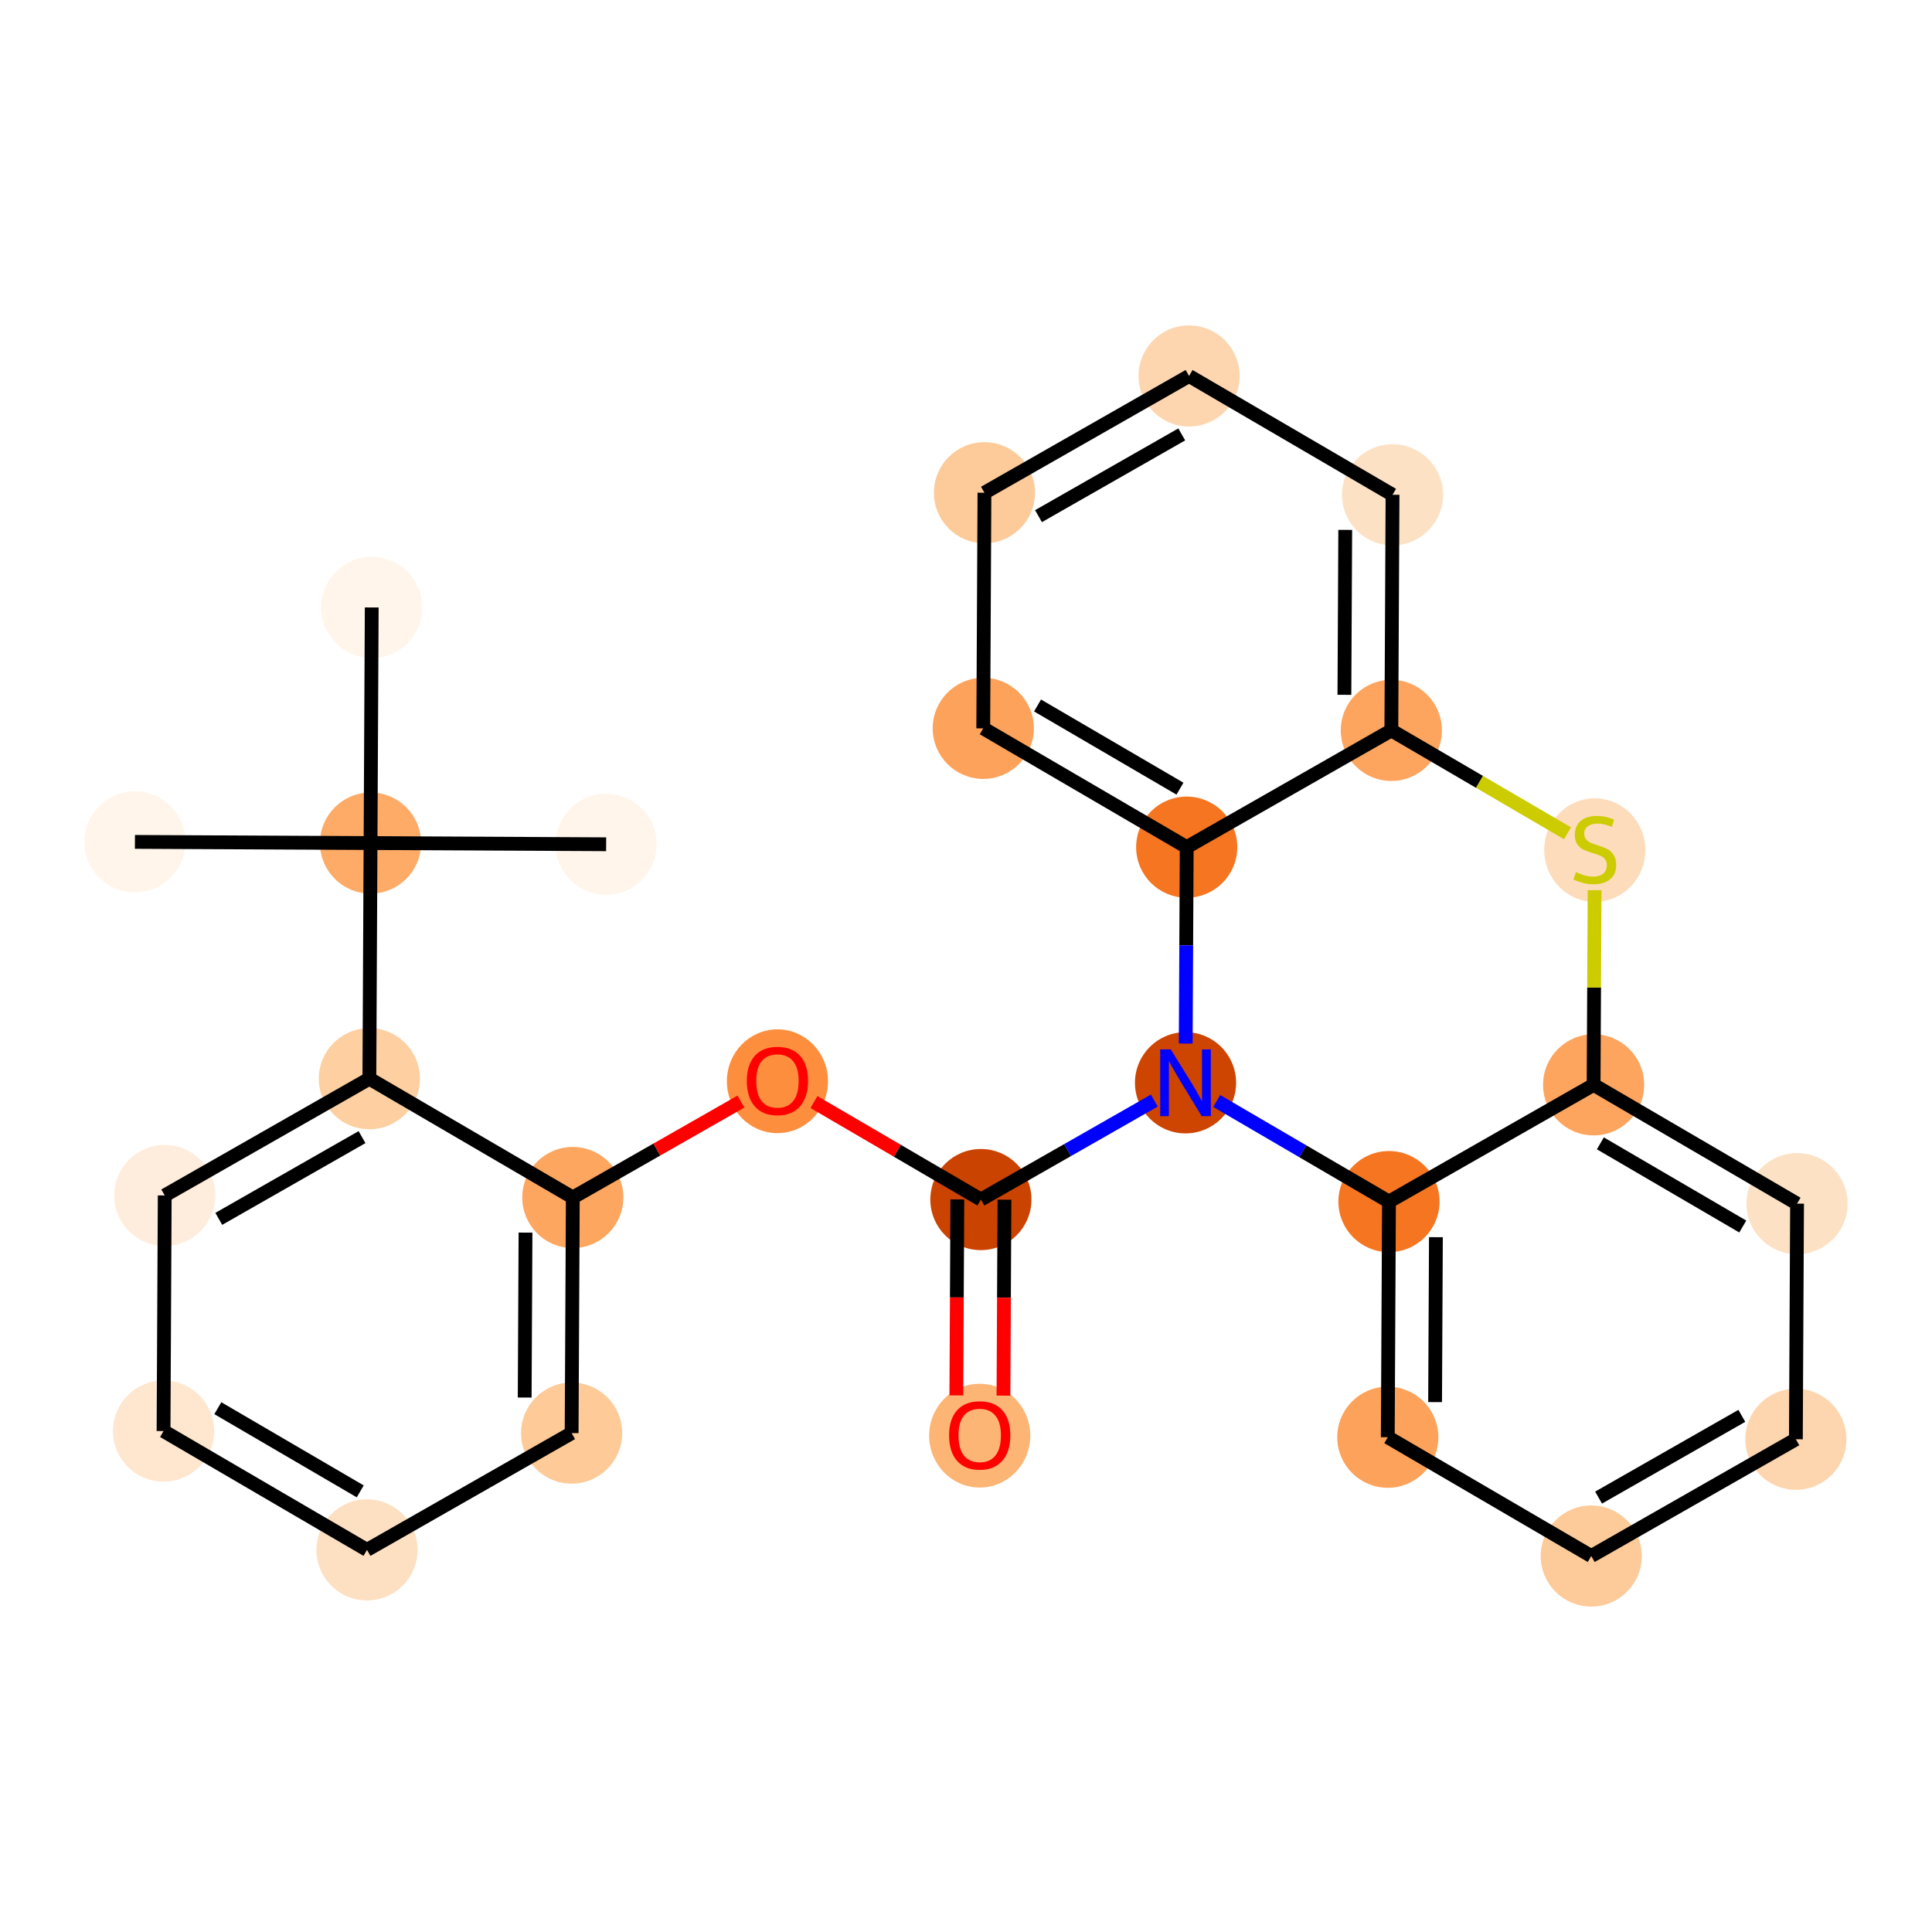 <?xml version='1.0' encoding='iso-8859-1'?>
<svg version='1.1' baseProfile='full'
              xmlns='http://www.w3.org/2000/svg'
                      xmlns:rdkit='http://www.rdkit.org/xml'
                      xmlns:xlink='http://www.w3.org/1999/xlink'
                  xml:space='preserve'
width='280px' height='280px' viewBox='0 0 280 280'>
<!-- END OF HEADER -->
<rect style='opacity:1.0;fill:#FFFFFF;stroke:none' width='280' height='280' x='0' y='0'> </rect>
<ellipse cx='19.556' cy='122.012' rx='6.829' ry='6.829'  style='fill:#FFF5EB;fill-rule:evenodd;stroke:#FFF5EB;stroke-width:1.0px;stroke-linecap:butt;stroke-linejoin:miter;stroke-opacity:1' />
<ellipse cx='53.702' cy='122.184' rx='6.829' ry='6.829'  style='fill:#FDAB67;fill-rule:evenodd;stroke:#FDAB67;stroke-width:1.0px;stroke-linecap:butt;stroke-linejoin:miter;stroke-opacity:1' />
<ellipse cx='87.848' cy='122.356' rx='6.829' ry='6.829'  style='fill:#FFF5EB;fill-rule:evenodd;stroke:#FFF5EB;stroke-width:1.0px;stroke-linecap:butt;stroke-linejoin:miter;stroke-opacity:1' />
<ellipse cx='53.874' cy='88.038' rx='6.829' ry='6.829'  style='fill:#FFF5EB;fill-rule:evenodd;stroke:#FFF5EB;stroke-width:1.0px;stroke-linecap:butt;stroke-linejoin:miter;stroke-opacity:1' />
<ellipse cx='53.531' cy='156.33' rx='6.829' ry='6.829'  style='fill:#FDCFA1;fill-rule:evenodd;stroke:#FDCFA1;stroke-width:1.0px;stroke-linecap:butt;stroke-linejoin:miter;stroke-opacity:1' />
<ellipse cx='23.874' cy='173.254' rx='6.829' ry='6.829'  style='fill:#FEEDDD;fill-rule:evenodd;stroke:#FEEDDD;stroke-width:1.0px;stroke-linecap:butt;stroke-linejoin:miter;stroke-opacity:1' />
<ellipse cx='23.702' cy='207.4' rx='6.829' ry='6.829'  style='fill:#FEE6CF;fill-rule:evenodd;stroke:#FEE6CF;stroke-width:1.0px;stroke-linecap:butt;stroke-linejoin:miter;stroke-opacity:1' />
<ellipse cx='53.188' cy='224.622' rx='6.829' ry='6.829'  style='fill:#FDE0C2;fill-rule:evenodd;stroke:#FDE0C2;stroke-width:1.0px;stroke-linecap:butt;stroke-linejoin:miter;stroke-opacity:1' />
<ellipse cx='82.845' cy='207.697' rx='6.829' ry='6.829'  style='fill:#FDCA98;fill-rule:evenodd;stroke:#FDCA98;stroke-width:1.0px;stroke-linecap:butt;stroke-linejoin:miter;stroke-opacity:1' />
<ellipse cx='83.016' cy='173.551' rx='6.829' ry='6.829'  style='fill:#FDA660;fill-rule:evenodd;stroke:#FDA660;stroke-width:1.0px;stroke-linecap:butt;stroke-linejoin:miter;stroke-opacity:1' />
<ellipse cx='112.673' cy='156.702' rx='6.829' ry='7.021'  style='fill:#FD8E3E;fill-rule:evenodd;stroke:#FD8E3E;stroke-width:1.0px;stroke-linecap:butt;stroke-linejoin:miter;stroke-opacity:1' />
<ellipse cx='142.159' cy='173.849' rx='6.829' ry='6.829'  style='fill:#CB4301;fill-rule:evenodd;stroke:#CB4301;stroke-width:1.0px;stroke-linecap:butt;stroke-linejoin:miter;stroke-opacity:1' />
<ellipse cx='141.987' cy='208.07' rx='6.829' ry='7.021'  style='fill:#FDB576;fill-rule:evenodd;stroke:#FDB576;stroke-width:1.0px;stroke-linecap:butt;stroke-linejoin:miter;stroke-opacity:1' />
<ellipse cx='171.816' cy='156.924' rx='6.829' ry='6.838'  style='fill:#CE4401;fill-rule:evenodd;stroke:#CE4401;stroke-width:1.0px;stroke-linecap:butt;stroke-linejoin:miter;stroke-opacity:1' />
<ellipse cx='201.301' cy='174.146' rx='6.829' ry='6.829'  style='fill:#F57521;fill-rule:evenodd;stroke:#F57521;stroke-width:1.0px;stroke-linecap:butt;stroke-linejoin:miter;stroke-opacity:1' />
<ellipse cx='201.129' cy='208.292' rx='6.829' ry='6.829'  style='fill:#FDA25A;fill-rule:evenodd;stroke:#FDA25A;stroke-width:1.0px;stroke-linecap:butt;stroke-linejoin:miter;stroke-opacity:1' />
<ellipse cx='230.615' cy='225.513' rx='6.829' ry='6.829'  style='fill:#FDCB9A;fill-rule:evenodd;stroke:#FDCB9A;stroke-width:1.0px;stroke-linecap:butt;stroke-linejoin:miter;stroke-opacity:1' />
<ellipse cx='260.272' cy='208.589' rx='6.829' ry='6.829'  style='fill:#FDD6AF;fill-rule:evenodd;stroke:#FDD6AF;stroke-width:1.0px;stroke-linecap:butt;stroke-linejoin:miter;stroke-opacity:1' />
<ellipse cx='260.443' cy='174.443' rx='6.829' ry='6.829'  style='fill:#FDE1C4;fill-rule:evenodd;stroke:#FDE1C4;stroke-width:1.0px;stroke-linecap:butt;stroke-linejoin:miter;stroke-opacity:1' />
<ellipse cx='230.958' cy='157.222' rx='6.829' ry='6.829'  style='fill:#FDA55E;fill-rule:evenodd;stroke:#FDA55E;stroke-width:1.0px;stroke-linecap:butt;stroke-linejoin:miter;stroke-opacity:1' />
<ellipse cx='231.13' cy='123.205' rx='6.829' ry='7.002'  style='fill:#FDDCBB;fill-rule:evenodd;stroke:#FDDCBB;stroke-width:1.0px;stroke-linecap:butt;stroke-linejoin:miter;stroke-opacity:1' />
<ellipse cx='201.644' cy='105.854' rx='6.829' ry='6.829'  style='fill:#FDA55E;fill-rule:evenodd;stroke:#FDA55E;stroke-width:1.0px;stroke-linecap:butt;stroke-linejoin:miter;stroke-opacity:1' />
<ellipse cx='201.816' cy='71.708' rx='6.829' ry='6.829'  style='fill:#FDE1C4;fill-rule:evenodd;stroke:#FDE1C4;stroke-width:1.0px;stroke-linecap:butt;stroke-linejoin:miter;stroke-opacity:1' />
<ellipse cx='172.33' cy='54.487' rx='6.829' ry='6.829'  style='fill:#FDD6AF;fill-rule:evenodd;stroke:#FDD6AF;stroke-width:1.0px;stroke-linecap:butt;stroke-linejoin:miter;stroke-opacity:1' />
<ellipse cx='142.673' cy='71.411' rx='6.829' ry='6.829'  style='fill:#FDCB9A;fill-rule:evenodd;stroke:#FDCB9A;stroke-width:1.0px;stroke-linecap:butt;stroke-linejoin:miter;stroke-opacity:1' />
<ellipse cx='142.502' cy='105.557' rx='6.829' ry='6.829'  style='fill:#FDA25A;fill-rule:evenodd;stroke:#FDA25A;stroke-width:1.0px;stroke-linecap:butt;stroke-linejoin:miter;stroke-opacity:1' />
<ellipse cx='171.987' cy='122.778' rx='6.829' ry='6.829'  style='fill:#F57521;fill-rule:evenodd;stroke:#F57521;stroke-width:1.0px;stroke-linecap:butt;stroke-linejoin:miter;stroke-opacity:1' />
<path class='bond-0 atom-0 atom-1' d='M 19.556,122.012 L 53.702,122.184' style='fill:none;fill-rule:evenodd;stroke:#000000;stroke-width:2.0px;stroke-linecap:butt;stroke-linejoin:miter;stroke-opacity:1' />
<path class='bond-1 atom-1 atom-2' d='M 53.702,122.184 L 87.848,122.356' style='fill:none;fill-rule:evenodd;stroke:#000000;stroke-width:2.0px;stroke-linecap:butt;stroke-linejoin:miter;stroke-opacity:1' />
<path class='bond-2 atom-1 atom-3' d='M 53.702,122.184 L 53.874,88.038' style='fill:none;fill-rule:evenodd;stroke:#000000;stroke-width:2.0px;stroke-linecap:butt;stroke-linejoin:miter;stroke-opacity:1' />
<path class='bond-3 atom-1 atom-4' d='M 53.702,122.184 L 53.531,156.33' style='fill:none;fill-rule:evenodd;stroke:#000000;stroke-width:2.0px;stroke-linecap:butt;stroke-linejoin:miter;stroke-opacity:1' />
<path class='bond-4 atom-4 atom-5' d='M 53.531,156.33 L 23.874,173.254' style='fill:none;fill-rule:evenodd;stroke:#000000;stroke-width:2.0px;stroke-linecap:butt;stroke-linejoin:miter;stroke-opacity:1' />
<path class='bond-4 atom-4 atom-5' d='M 52.467,164.8 L 31.707,176.647' style='fill:none;fill-rule:evenodd;stroke:#000000;stroke-width:2.0px;stroke-linecap:butt;stroke-linejoin:miter;stroke-opacity:1' />
<path class='bond-26 atom-9 atom-4' d='M 83.016,173.551 L 53.531,156.33' style='fill:none;fill-rule:evenodd;stroke:#000000;stroke-width:2.0px;stroke-linecap:butt;stroke-linejoin:miter;stroke-opacity:1' />
<path class='bond-5 atom-5 atom-6' d='M 23.874,173.254 L 23.702,207.4' style='fill:none;fill-rule:evenodd;stroke:#000000;stroke-width:2.0px;stroke-linecap:butt;stroke-linejoin:miter;stroke-opacity:1' />
<path class='bond-6 atom-6 atom-7' d='M 23.702,207.4 L 53.188,224.622' style='fill:none;fill-rule:evenodd;stroke:#000000;stroke-width:2.0px;stroke-linecap:butt;stroke-linejoin:miter;stroke-opacity:1' />
<path class='bond-6 atom-6 atom-7' d='M 31.569,204.086 L 52.209,216.141' style='fill:none;fill-rule:evenodd;stroke:#000000;stroke-width:2.0px;stroke-linecap:butt;stroke-linejoin:miter;stroke-opacity:1' />
<path class='bond-7 atom-7 atom-8' d='M 53.188,224.622 L 82.845,207.697' style='fill:none;fill-rule:evenodd;stroke:#000000;stroke-width:2.0px;stroke-linecap:butt;stroke-linejoin:miter;stroke-opacity:1' />
<path class='bond-8 atom-8 atom-9' d='M 82.845,207.697 L 83.016,173.551' style='fill:none;fill-rule:evenodd;stroke:#000000;stroke-width:2.0px;stroke-linecap:butt;stroke-linejoin:miter;stroke-opacity:1' />
<path class='bond-8 atom-8 atom-9' d='M 76.041,202.541 L 76.161,178.639' style='fill:none;fill-rule:evenodd;stroke:#000000;stroke-width:2.0px;stroke-linecap:butt;stroke-linejoin:miter;stroke-opacity:1' />
<path class='bond-9 atom-9 atom-10' d='M 83.016,173.551 L 95.198,166.599' style='fill:none;fill-rule:evenodd;stroke:#000000;stroke-width:2.0px;stroke-linecap:butt;stroke-linejoin:miter;stroke-opacity:1' />
<path class='bond-9 atom-9 atom-10' d='M 95.198,166.599 L 107.381,159.648' style='fill:none;fill-rule:evenodd;stroke:#FF0000;stroke-width:2.0px;stroke-linecap:butt;stroke-linejoin:miter;stroke-opacity:1' />
<path class='bond-10 atom-10 atom-11' d='M 117.966,159.718 L 130.062,166.784' style='fill:none;fill-rule:evenodd;stroke:#FF0000;stroke-width:2.0px;stroke-linecap:butt;stroke-linejoin:miter;stroke-opacity:1' />
<path class='bond-10 atom-10 atom-11' d='M 130.062,166.784 L 142.159,173.849' style='fill:none;fill-rule:evenodd;stroke:#000000;stroke-width:2.0px;stroke-linecap:butt;stroke-linejoin:miter;stroke-opacity:1' />
<path class='bond-11 atom-11 atom-12' d='M 138.744,173.832 L 138.673,188.033' style='fill:none;fill-rule:evenodd;stroke:#000000;stroke-width:2.0px;stroke-linecap:butt;stroke-linejoin:miter;stroke-opacity:1' />
<path class='bond-11 atom-11 atom-12' d='M 138.673,188.033 L 138.601,202.234' style='fill:none;fill-rule:evenodd;stroke:#FF0000;stroke-width:2.0px;stroke-linecap:butt;stroke-linejoin:miter;stroke-opacity:1' />
<path class='bond-11 atom-11 atom-12' d='M 145.573,173.866 L 145.502,188.067' style='fill:none;fill-rule:evenodd;stroke:#000000;stroke-width:2.0px;stroke-linecap:butt;stroke-linejoin:miter;stroke-opacity:1' />
<path class='bond-11 atom-11 atom-12' d='M 145.502,188.067 L 145.431,202.268' style='fill:none;fill-rule:evenodd;stroke:#FF0000;stroke-width:2.0px;stroke-linecap:butt;stroke-linejoin:miter;stroke-opacity:1' />
<path class='bond-12 atom-11 atom-13' d='M 142.159,173.849 L 154.727,166.677' style='fill:none;fill-rule:evenodd;stroke:#000000;stroke-width:2.0px;stroke-linecap:butt;stroke-linejoin:miter;stroke-opacity:1' />
<path class='bond-12 atom-11 atom-13' d='M 154.727,166.677 L 167.295,159.504' style='fill:none;fill-rule:evenodd;stroke:#0000FF;stroke-width:2.0px;stroke-linecap:butt;stroke-linejoin:miter;stroke-opacity:1' />
<path class='bond-13 atom-13 atom-14' d='M 176.337,159.565 L 188.819,166.855' style='fill:none;fill-rule:evenodd;stroke:#0000FF;stroke-width:2.0px;stroke-linecap:butt;stroke-linejoin:miter;stroke-opacity:1' />
<path class='bond-13 atom-13 atom-14' d='M 188.819,166.855 L 201.301,174.146' style='fill:none;fill-rule:evenodd;stroke:#000000;stroke-width:2.0px;stroke-linecap:butt;stroke-linejoin:miter;stroke-opacity:1' />
<path class='bond-27 atom-26 atom-13' d='M 171.987,122.778 L 171.916,137.007' style='fill:none;fill-rule:evenodd;stroke:#000000;stroke-width:2.0px;stroke-linecap:butt;stroke-linejoin:miter;stroke-opacity:1' />
<path class='bond-27 atom-26 atom-13' d='M 171.916,137.007 L 171.844,151.236' style='fill:none;fill-rule:evenodd;stroke:#0000FF;stroke-width:2.0px;stroke-linecap:butt;stroke-linejoin:miter;stroke-opacity:1' />
<path class='bond-14 atom-14 atom-15' d='M 201.301,174.146 L 201.129,208.292' style='fill:none;fill-rule:evenodd;stroke:#000000;stroke-width:2.0px;stroke-linecap:butt;stroke-linejoin:miter;stroke-opacity:1' />
<path class='bond-14 atom-14 atom-15' d='M 208.104,179.302 L 207.984,203.204' style='fill:none;fill-rule:evenodd;stroke:#000000;stroke-width:2.0px;stroke-linecap:butt;stroke-linejoin:miter;stroke-opacity:1' />
<path class='bond-28 atom-19 atom-14' d='M 230.958,157.222 L 201.301,174.146' style='fill:none;fill-rule:evenodd;stroke:#000000;stroke-width:2.0px;stroke-linecap:butt;stroke-linejoin:miter;stroke-opacity:1' />
<path class='bond-15 atom-15 atom-16' d='M 201.129,208.292 L 230.615,225.513' style='fill:none;fill-rule:evenodd;stroke:#000000;stroke-width:2.0px;stroke-linecap:butt;stroke-linejoin:miter;stroke-opacity:1' />
<path class='bond-16 atom-16 atom-17' d='M 230.615,225.513 L 260.272,208.589' style='fill:none;fill-rule:evenodd;stroke:#000000;stroke-width:2.0px;stroke-linecap:butt;stroke-linejoin:miter;stroke-opacity:1' />
<path class='bond-16 atom-16 atom-17' d='M 231.679,217.043 L 252.438,205.196' style='fill:none;fill-rule:evenodd;stroke:#000000;stroke-width:2.0px;stroke-linecap:butt;stroke-linejoin:miter;stroke-opacity:1' />
<path class='bond-17 atom-17 atom-18' d='M 260.272,208.589 L 260.443,174.443' style='fill:none;fill-rule:evenodd;stroke:#000000;stroke-width:2.0px;stroke-linecap:butt;stroke-linejoin:miter;stroke-opacity:1' />
<path class='bond-18 atom-18 atom-19' d='M 260.443,174.443 L 230.958,157.222' style='fill:none;fill-rule:evenodd;stroke:#000000;stroke-width:2.0px;stroke-linecap:butt;stroke-linejoin:miter;stroke-opacity:1' />
<path class='bond-18 atom-18 atom-19' d='M 252.576,177.757 L 231.937,165.702' style='fill:none;fill-rule:evenodd;stroke:#000000;stroke-width:2.0px;stroke-linecap:butt;stroke-linejoin:miter;stroke-opacity:1' />
<path class='bond-19 atom-19 atom-20' d='M 230.958,157.222 L 231.029,143.116' style='fill:none;fill-rule:evenodd;stroke:#000000;stroke-width:2.0px;stroke-linecap:butt;stroke-linejoin:miter;stroke-opacity:1' />
<path class='bond-19 atom-19 atom-20' d='M 231.029,143.116 L 231.1,129.01' style='fill:none;fill-rule:evenodd;stroke:#CCCC00;stroke-width:2.0px;stroke-linecap:butt;stroke-linejoin:miter;stroke-opacity:1' />
<path class='bond-20 atom-20 atom-21' d='M 227.175,120.766 L 214.41,113.31' style='fill:none;fill-rule:evenodd;stroke:#CCCC00;stroke-width:2.0px;stroke-linecap:butt;stroke-linejoin:miter;stroke-opacity:1' />
<path class='bond-20 atom-20 atom-21' d='M 214.41,113.31 L 201.644,105.854' style='fill:none;fill-rule:evenodd;stroke:#000000;stroke-width:2.0px;stroke-linecap:butt;stroke-linejoin:miter;stroke-opacity:1' />
<path class='bond-21 atom-21 atom-22' d='M 201.644,105.854 L 201.816,71.708' style='fill:none;fill-rule:evenodd;stroke:#000000;stroke-width:2.0px;stroke-linecap:butt;stroke-linejoin:miter;stroke-opacity:1' />
<path class='bond-21 atom-21 atom-22' d='M 194.841,100.698 L 194.961,76.796' style='fill:none;fill-rule:evenodd;stroke:#000000;stroke-width:2.0px;stroke-linecap:butt;stroke-linejoin:miter;stroke-opacity:1' />
<path class='bond-29 atom-26 atom-21' d='M 171.987,122.778 L 201.644,105.854' style='fill:none;fill-rule:evenodd;stroke:#000000;stroke-width:2.0px;stroke-linecap:butt;stroke-linejoin:miter;stroke-opacity:1' />
<path class='bond-22 atom-22 atom-23' d='M 201.816,71.708 L 172.33,54.487' style='fill:none;fill-rule:evenodd;stroke:#000000;stroke-width:2.0px;stroke-linecap:butt;stroke-linejoin:miter;stroke-opacity:1' />
<path class='bond-23 atom-23 atom-24' d='M 172.33,54.487 L 142.673,71.411' style='fill:none;fill-rule:evenodd;stroke:#000000;stroke-width:2.0px;stroke-linecap:butt;stroke-linejoin:miter;stroke-opacity:1' />
<path class='bond-23 atom-23 atom-24' d='M 171.267,62.957 L 150.507,74.804' style='fill:none;fill-rule:evenodd;stroke:#000000;stroke-width:2.0px;stroke-linecap:butt;stroke-linejoin:miter;stroke-opacity:1' />
<path class='bond-24 atom-24 atom-25' d='M 142.673,71.411 L 142.502,105.557' style='fill:none;fill-rule:evenodd;stroke:#000000;stroke-width:2.0px;stroke-linecap:butt;stroke-linejoin:miter;stroke-opacity:1' />
<path class='bond-25 atom-25 atom-26' d='M 142.502,105.557 L 171.987,122.778' style='fill:none;fill-rule:evenodd;stroke:#000000;stroke-width:2.0px;stroke-linecap:butt;stroke-linejoin:miter;stroke-opacity:1' />
<path class='bond-25 atom-25 atom-26' d='M 150.369,102.243 L 171.009,114.298' style='fill:none;fill-rule:evenodd;stroke:#000000;stroke-width:2.0px;stroke-linecap:butt;stroke-linejoin:miter;stroke-opacity:1' />
<path  class='atom-10' d='M 108.234 156.654
Q 108.234 154.333, 109.382 153.035
Q 110.529 151.737, 112.673 151.737
Q 114.818 151.737, 115.965 153.035
Q 117.112 154.333, 117.112 156.654
Q 117.112 159.004, 115.951 160.342
Q 114.79 161.667, 112.673 161.667
Q 110.543 161.667, 109.382 160.342
Q 108.234 159.017, 108.234 156.654
M 112.673 160.574
Q 114.148 160.574, 114.941 159.591
Q 115.746 158.594, 115.746 156.654
Q 115.746 154.756, 114.941 153.8
Q 114.148 152.83, 112.673 152.83
Q 111.198 152.83, 110.392 153.786
Q 109.6 154.742, 109.6 156.654
Q 109.6 158.608, 110.392 159.591
Q 111.198 160.574, 112.673 160.574
' fill='#FF0000'/>
<path  class='atom-12' d='M 137.548 208.022
Q 137.548 205.7, 138.695 204.402
Q 139.843 203.105, 141.987 203.105
Q 144.131 203.105, 145.279 204.402
Q 146.426 205.7, 146.426 208.022
Q 146.426 210.371, 145.265 211.71
Q 144.104 213.035, 141.987 213.035
Q 139.856 213.035, 138.695 211.71
Q 137.548 210.385, 137.548 208.022
M 141.987 211.942
Q 143.462 211.942, 144.254 210.958
Q 145.06 209.961, 145.06 208.022
Q 145.06 206.123, 144.254 205.167
Q 143.462 204.197, 141.987 204.197
Q 140.512 204.197, 139.706 205.154
Q 138.914 206.11, 138.914 208.022
Q 138.914 209.975, 139.706 210.958
Q 140.512 211.942, 141.987 211.942
' fill='#FF0000'/>
<path  class='atom-13' d='M 169.678 152.089
L 172.847 157.211
Q 173.161 157.717, 173.666 158.632
Q 174.172 159.547, 174.199 159.601
L 174.199 152.089
L 175.483 152.089
L 175.483 161.759
L 174.158 161.759
L 170.757 156.159
Q 170.361 155.504, 169.938 154.753
Q 169.528 154.001, 169.405 153.769
L 169.405 161.759
L 168.148 161.759
L 168.148 152.089
L 169.678 152.089
' fill='#0000FF'/>
<path  class='atom-20' d='M 228.398 126.395
Q 228.507 126.436, 228.958 126.627
Q 229.409 126.818, 229.9 126.941
Q 230.406 127.05, 230.897 127.05
Q 231.813 127.05, 232.345 126.613
Q 232.878 126.162, 232.878 125.384
Q 232.878 124.851, 232.605 124.523
Q 232.345 124.196, 231.935 124.018
Q 231.526 123.841, 230.843 123.636
Q 229.982 123.376, 229.463 123.13
Q 228.958 122.884, 228.589 122.365
Q 228.234 121.846, 228.234 120.972
Q 228.234 119.757, 229.054 119.005
Q 229.887 118.254, 231.526 118.254
Q 232.646 118.254, 233.916 118.787
L 233.602 119.839
Q 232.441 119.361, 231.567 119.361
Q 230.624 119.361, 230.105 119.757
Q 229.586 120.139, 229.6 120.808
Q 229.6 121.327, 229.859 121.642
Q 230.133 121.956, 230.515 122.133
Q 230.911 122.311, 231.567 122.516
Q 232.441 122.789, 232.96 123.062
Q 233.479 123.335, 233.848 123.895
Q 234.23 124.442, 234.23 125.384
Q 234.23 126.722, 233.329 127.446
Q 232.441 128.157, 230.952 128.157
Q 230.092 128.157, 229.436 127.965
Q 228.794 127.788, 228.029 127.474
L 228.398 126.395
' fill='#CCCC00'/>
</svg>
